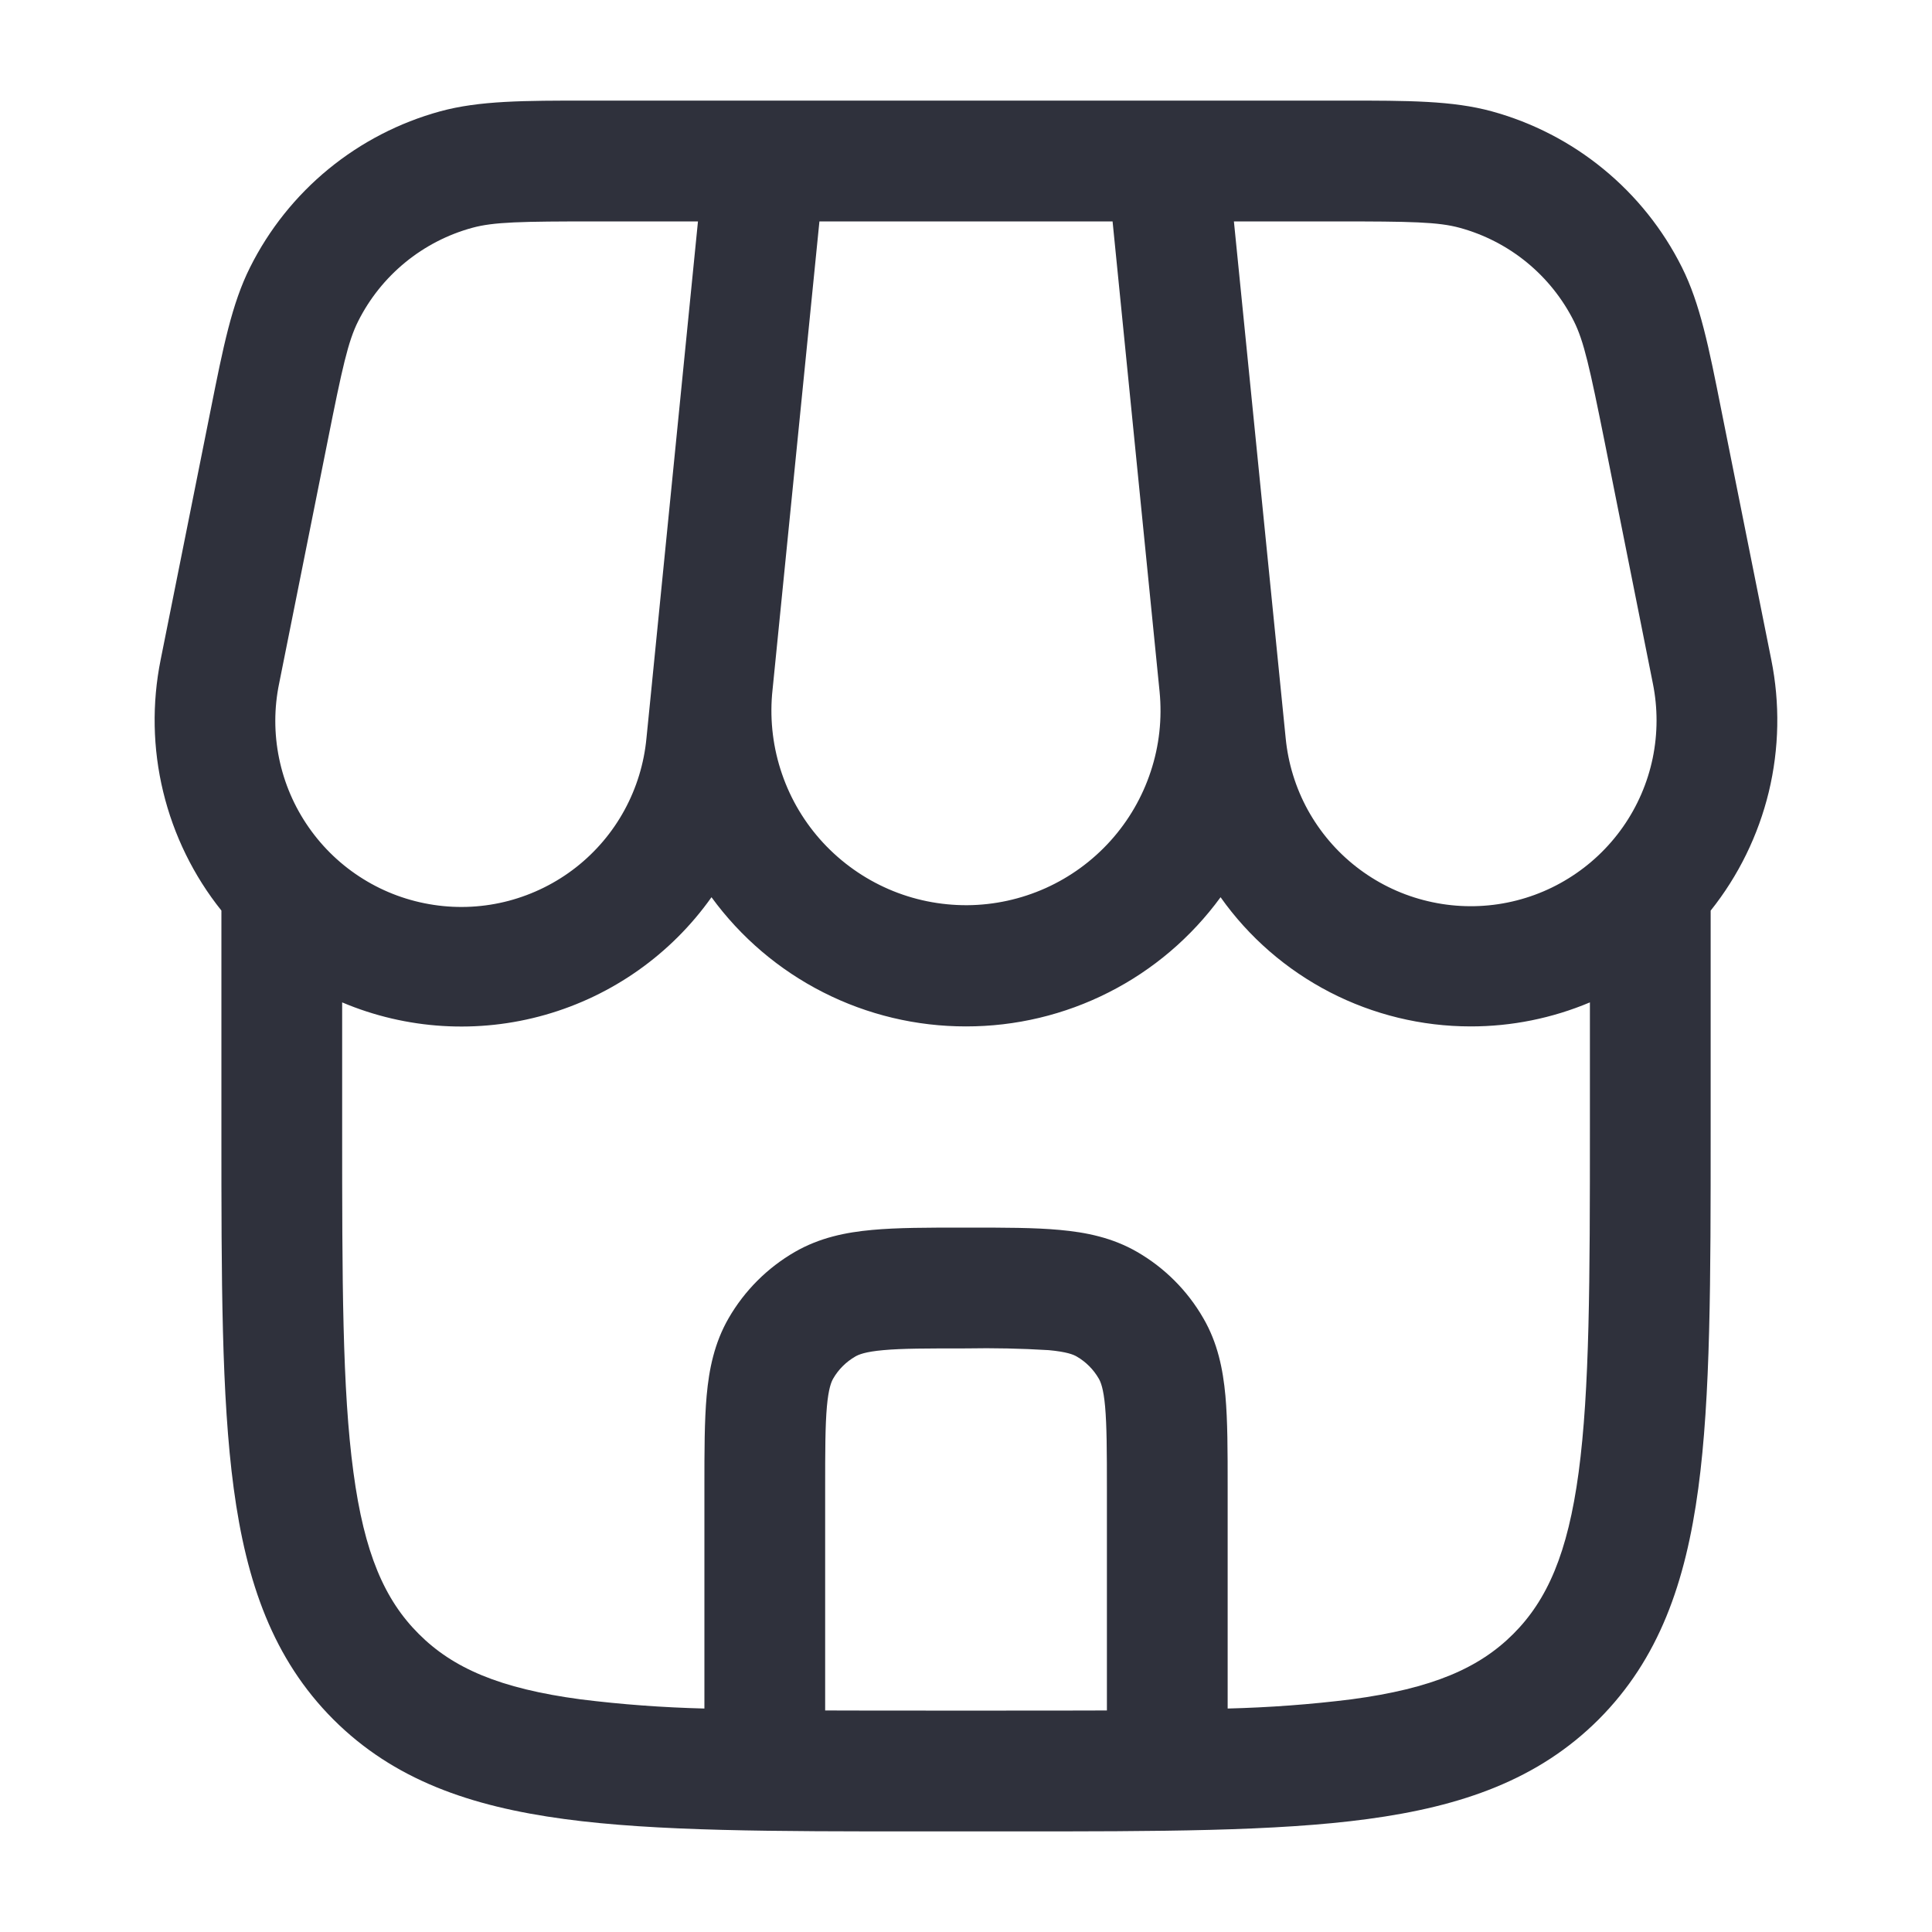 <svg width="30" height="30" viewBox="0 0 30 30" fill="none" xmlns="http://www.w3.org/2000/svg">
<path fill-rule="evenodd" clip-rule="evenodd" d="M9.134 1.562C8.133 1.562 7.446 1.562 6.834 1.729C6.2 1.903 5.61 2.208 5.101 2.625C4.593 3.042 4.178 3.561 3.884 4.149C3.6 4.714 3.466 5.388 3.27 6.37L2.495 10.242C2.358 10.921 2.371 11.622 2.534 12.295C2.697 12.968 3.005 13.598 3.438 14.139V17.57C3.438 19.867 3.438 21.688 3.629 23.111C3.826 24.576 4.241 25.762 5.176 26.699C6.111 27.634 7.298 28.049 8.764 28.246C10.188 28.438 12.008 28.438 14.304 28.438H15.695C17.993 28.438 19.813 28.438 21.236 28.246C22.701 28.049 23.888 27.634 24.824 26.699C25.759 25.762 26.174 24.576 26.371 23.111C26.563 21.686 26.563 19.867 26.563 17.57V14.14C26.995 13.599 27.303 12.969 27.466 12.296C27.628 11.622 27.641 10.921 27.504 10.242L26.729 6.37C26.534 5.388 26.399 4.714 26.116 4.149C25.822 3.561 25.407 3.042 24.898 2.625C24.39 2.208 23.799 1.903 23.165 1.729C22.554 1.562 21.868 1.562 20.865 1.562H9.134ZM22.835 15.938C23.471 15.939 24.101 15.812 24.688 15.565V17.5C24.688 19.884 24.685 21.578 24.513 22.863C24.344 24.119 24.026 24.844 23.498 25.372C22.969 25.901 22.244 26.219 20.985 26.387C20.347 26.467 19.705 26.514 19.063 26.53V23.085C19.063 22.535 19.063 22.06 19.028 21.672C18.99 21.26 18.908 20.852 18.685 20.469C18.439 20.041 18.084 19.686 17.656 19.439C17.273 19.218 16.865 19.135 16.453 19.098C16.065 19.062 15.59 19.062 15.04 19.062H14.959C14.409 19.062 13.935 19.062 13.546 19.098C13.134 19.135 12.728 19.218 12.344 19.439C11.916 19.686 11.561 20.041 11.314 20.469C11.093 20.852 11.01 21.26 10.973 21.671C10.938 22.061 10.938 22.535 10.938 23.084V26.53C10.294 26.514 9.652 26.467 9.013 26.387C7.756 26.219 7.031 25.901 6.503 25.372C5.973 24.844 5.656 24.119 5.488 22.861C5.314 21.578 5.313 19.884 5.313 17.5V15.565C6.311 15.987 7.425 16.055 8.467 15.758C9.51 15.461 10.421 14.817 11.048 13.932C11.502 14.555 12.097 15.061 12.783 15.409C13.47 15.758 14.23 15.939 15 15.938C15.77 15.939 16.53 15.758 17.217 15.409C17.904 15.061 18.498 14.555 18.953 13.932C19.392 14.553 19.975 15.058 20.65 15.407C21.326 15.756 22.075 15.938 22.835 15.938ZM12.813 26.56C13.298 26.562 13.818 26.562 14.375 26.562H15.625C16.183 26.562 16.701 26.562 17.188 26.56V23.125C17.188 22.524 17.186 22.135 17.16 21.841C17.135 21.56 17.091 21.457 17.061 21.406C16.979 21.264 16.861 21.146 16.719 21.064C16.668 21.034 16.565 20.991 16.284 20.965C15.857 20.939 15.428 20.93 15 20.938C14.399 20.938 14.01 20.938 13.716 20.965C13.434 20.99 13.333 21.034 13.281 21.064C13.139 21.146 13.02 21.264 12.938 21.406C12.909 21.456 12.865 21.56 12.84 21.841C12.814 22.135 12.813 22.524 12.813 23.125V26.56ZM10.838 3.438H9.273C8.08 3.438 7.666 3.446 7.331 3.538C6.951 3.642 6.597 3.825 6.292 4.075C5.987 4.325 5.738 4.636 5.561 4.989C5.405 5.3 5.316 5.702 5.083 6.872L4.335 10.61C4.255 10.995 4.255 11.391 4.334 11.776C4.413 12.161 4.569 12.525 4.794 12.847C5.019 13.17 5.307 13.443 5.64 13.649C5.974 13.857 6.347 13.993 6.735 14.051C7.123 14.11 7.52 14.088 7.899 13.988C8.279 13.887 8.634 13.711 8.943 13.469C9.253 13.226 9.509 12.924 9.697 12.579C9.885 12.234 10.001 11.855 10.038 11.464L10.124 10.606L10.129 10.554L10.838 3.438ZM11.989 10.781L12.724 3.438H17.276L18.006 10.74C18.047 11.158 18.001 11.58 17.869 11.978C17.738 12.377 17.525 12.744 17.244 13.056C16.963 13.368 16.62 13.618 16.238 13.79C15.855 13.962 15.44 14.053 15.02 14.056C14.6 14.058 14.184 13.974 13.799 13.807C13.414 13.64 13.068 13.395 12.782 13.087C12.497 12.779 12.279 12.415 12.143 12.018C12.006 11.621 11.954 11.2 11.989 10.781ZM22.669 3.538C22.334 3.446 21.92 3.438 20.728 3.438H19.16L19.964 11.463C20.002 11.852 20.118 12.231 20.306 12.574C20.495 12.917 20.751 13.219 21.06 13.46C21.369 13.701 21.723 13.877 22.102 13.976C22.481 14.076 22.876 14.098 23.264 14.04C23.651 13.982 24.023 13.846 24.356 13.639C24.689 13.433 24.976 13.162 25.201 12.841C25.426 12.52 25.583 12.157 25.663 11.773C25.742 11.39 25.743 10.994 25.665 10.61L24.919 6.872C24.684 5.702 24.595 5.3 24.44 4.989C24.263 4.636 24.014 4.325 23.709 4.075C23.404 3.825 23.049 3.642 22.669 3.538Z" fill="#2F313C"/>
</svg>
